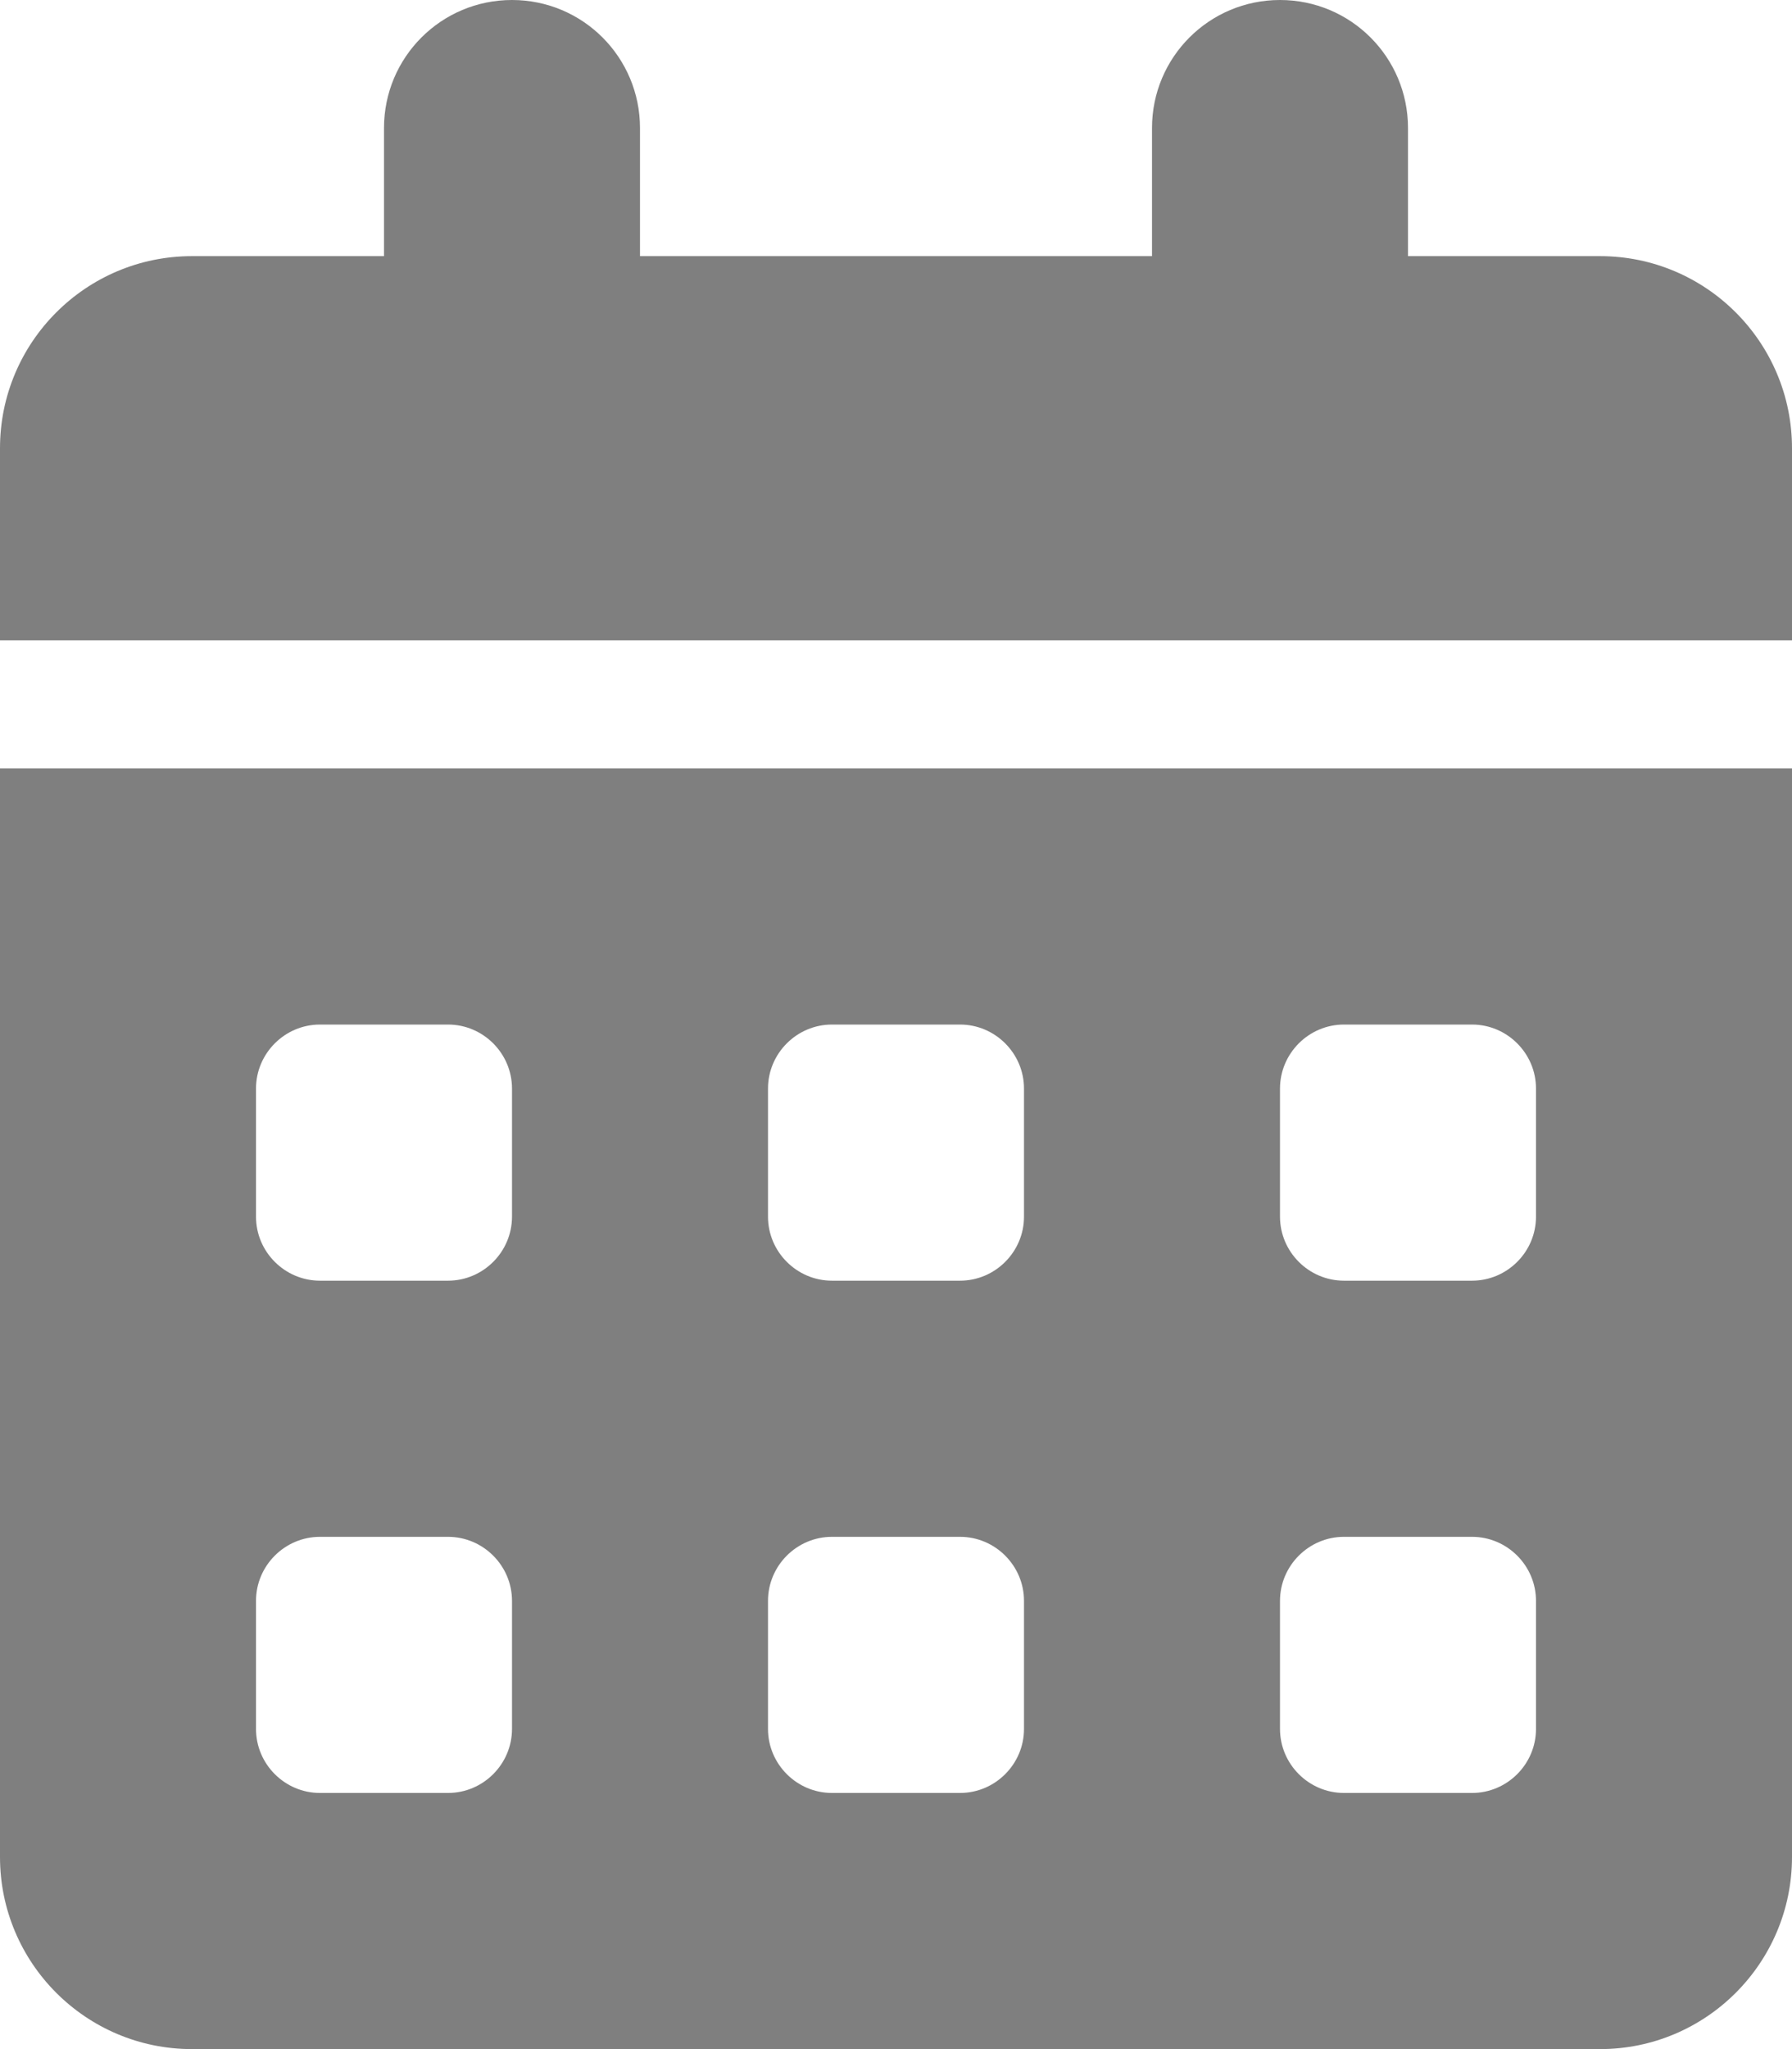 <svg width="28" height="32" viewBox="0 0 28 32" fill="none" xmlns="http://www.w3.org/2000/svg">
<path d="M8 0C9.106 0 10 0.894 10 2V4H18V2C18 0.894 18.894 0 20 0C21.106 0 22 0.894 22 2V4H25C26.656 4 28 5.344 28 7V10H0V7C0 5.344 1.344 4 3 4H6V2C6 0.894 6.894 0 8 0ZM0 12H28V29C28 30.656 26.656 32 25 32H3C1.344 32 0 30.656 0 29V12ZM4 17V19C4 19.55 4.45 20 5 20H7C7.55 20 8 19.55 8 19V17C8 16.45 7.55 16 7 16H5C4.45 16 4 16.45 4 17ZM12 17V19C12 19.55 12.45 20 13 20H15C15.55 20 16 19.55 16 19V17C16 16.45 15.55 16 15 16H13C12.45 16 12 16.45 12 17ZM21 16C20.45 16 20 16.45 20 17V19C20 19.55 20.45 20 21 20H23C23.55 20 24 19.55 24 19V17C24 16.45 23.55 16 23 16H21ZM4 25V27C4 27.55 4.45 28 5 28H7C7.55 28 8 27.55 8 27V25C8 24.45 7.55 24 7 24H5C4.45 24 4 24.45 4 25ZM13 24C12.45 24 12 24.45 12 25V27C12 27.55 12.45 28 13 28H15C15.55 28 16 27.55 16 27V25C16 24.45 15.55 24 15 24H13ZM20 25V27C20 27.55 20.45 28 21 28H23C23.55 28 24 27.55 24 27V25C24 24.45 23.55 24 23 24H21C20.45 24 20 24.45 20 25Z" fill="#7F7F7F"/>
</svg>
